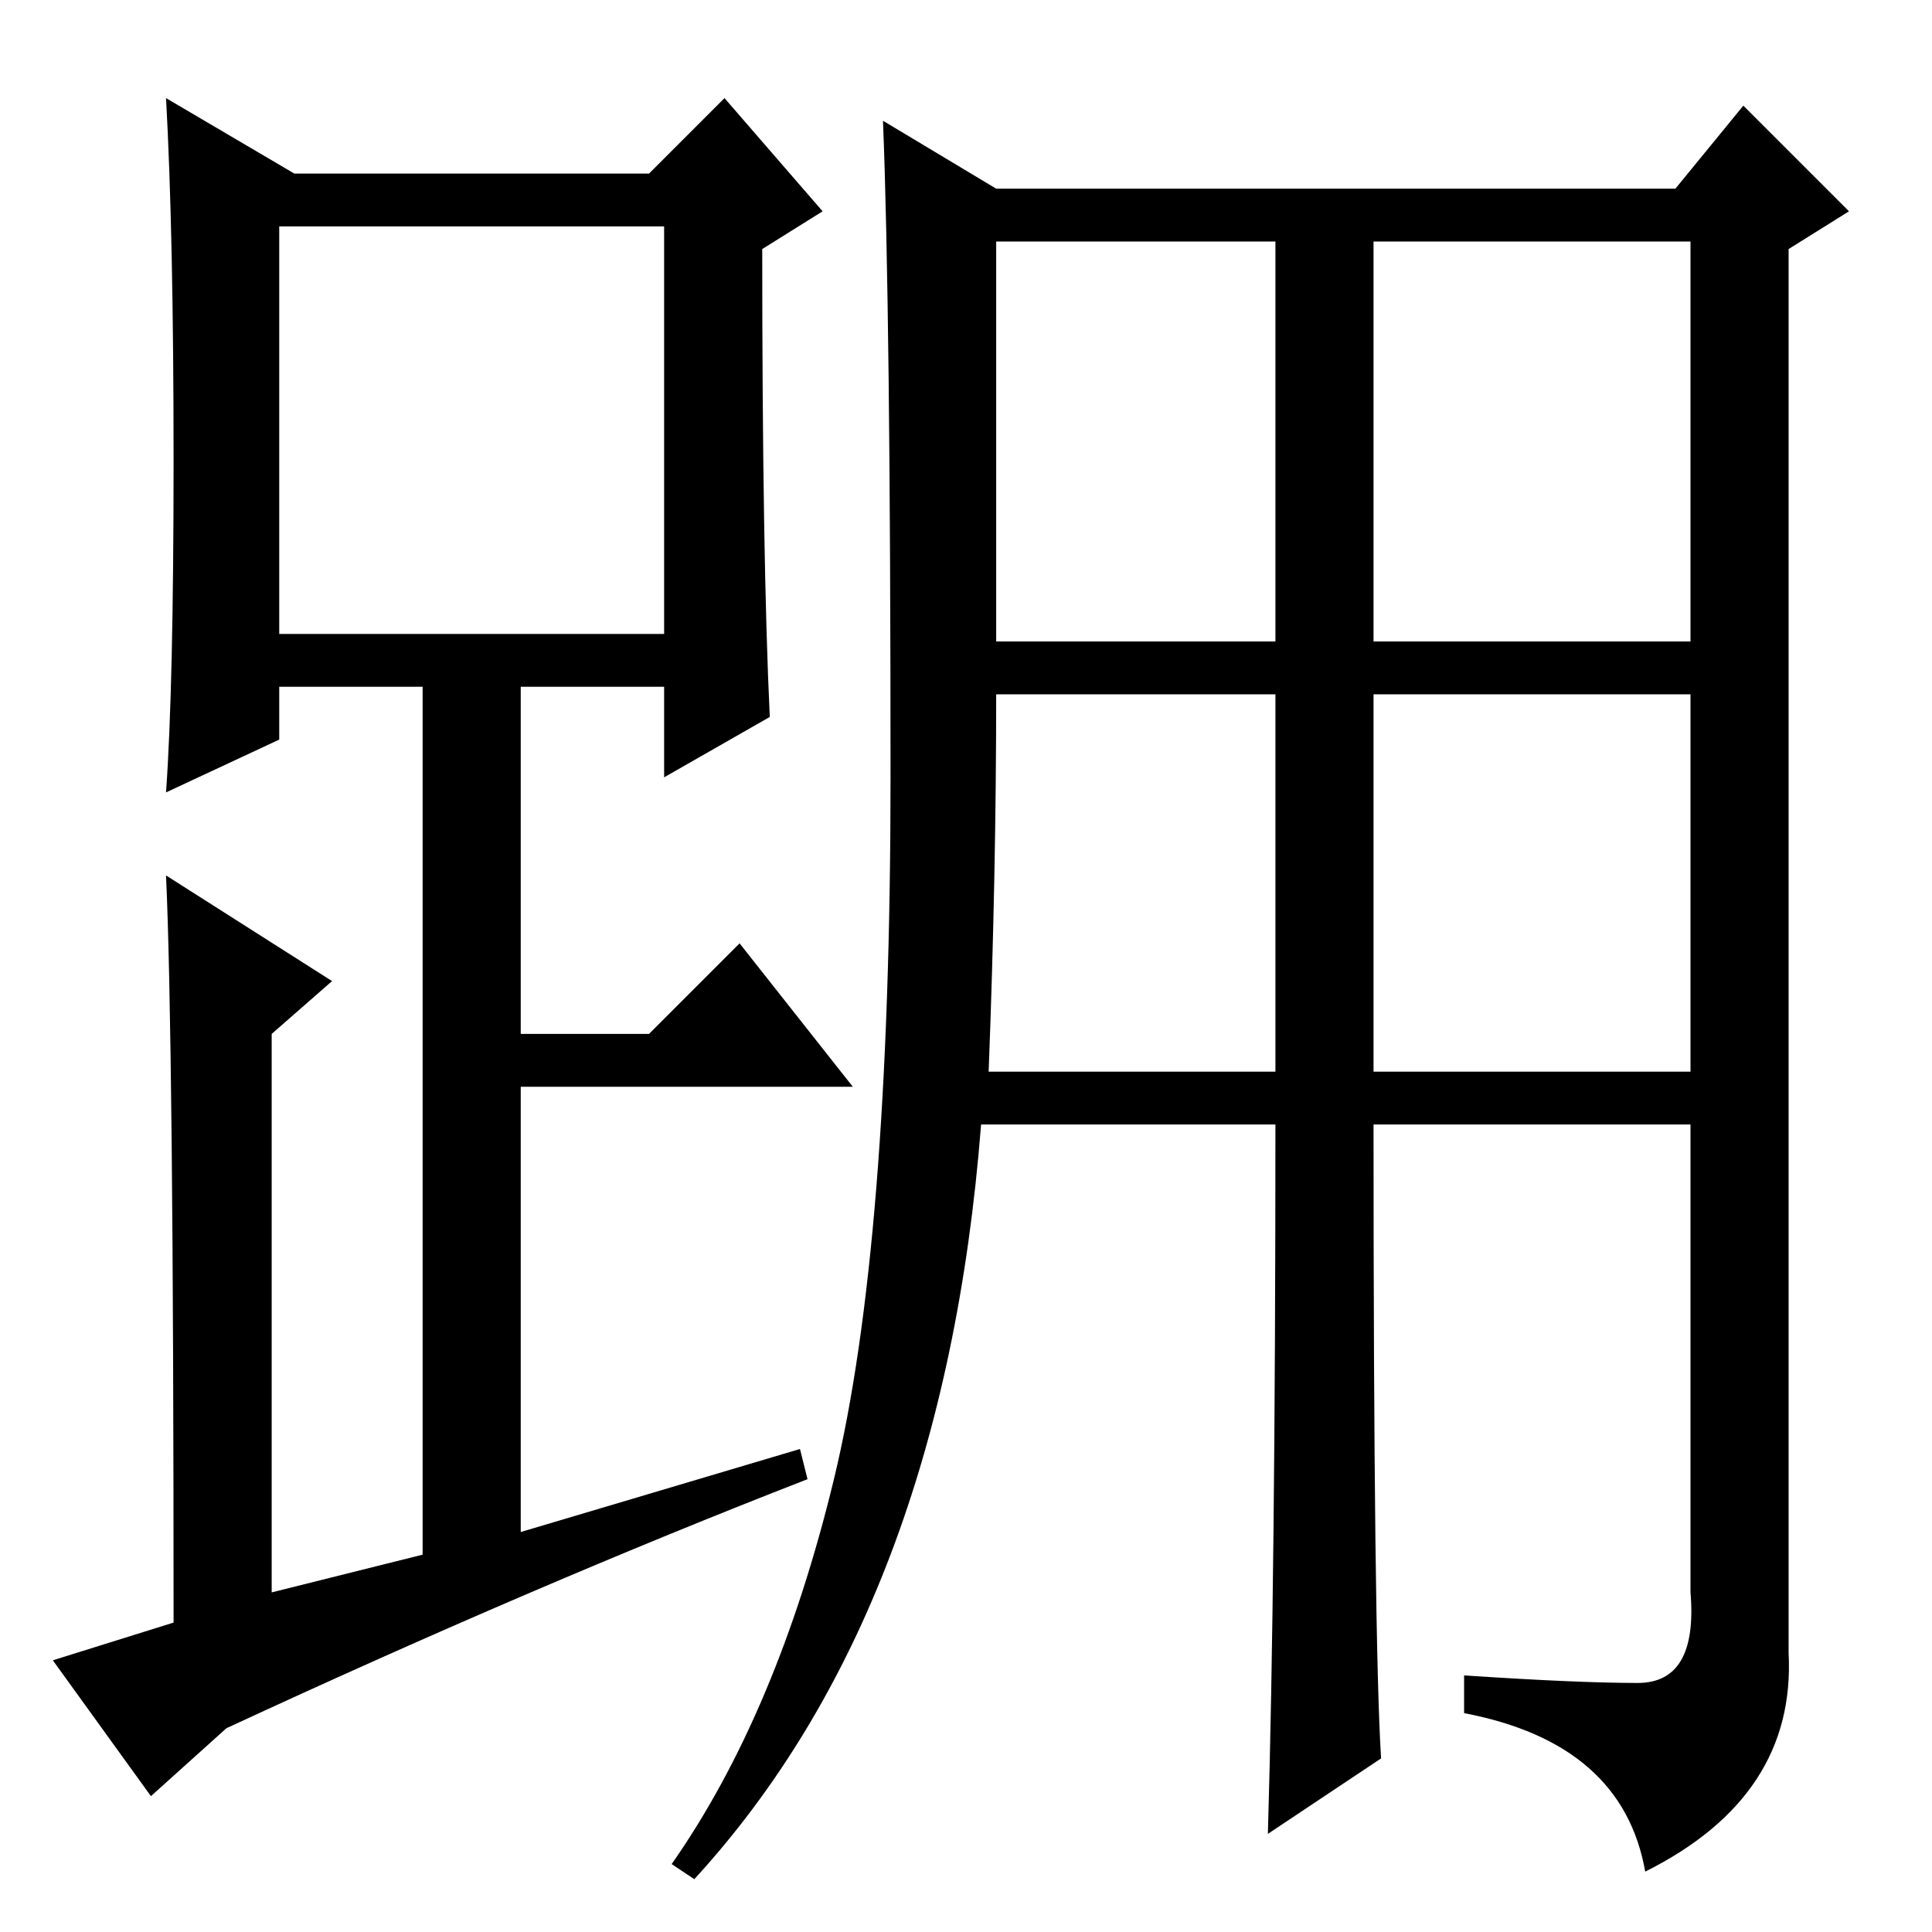 <?xml version="1.0" standalone="no"?>
<!DOCTYPE svg PUBLIC "-//W3C//DTD SVG 1.1//EN" "http://www.w3.org/Graphics/SVG/1.1/DTD/svg11.dtd" >
<svg xmlns="http://www.w3.org/2000/svg" xmlns:xlink="http://www.w3.org/1999/xlink" version="1.1" viewBox="0 -36 256 256">
  <g transform="matrix(1 0 0 -1 0 220)">
   <path fill="currentColor"
d="M102 161l-14 -8v12h-19v-46h17l12 12l15 -19h-44v-59l37 11l1 -4q-36 -14 -77 -33l-10 -9l-13 18l16 5q0 77 -1 99l22 -14l-8 -7v-74l20 5v115h-19v-7l-15 -7q1 14 1 44t-1 48l17 -10h47l10 10l13 -15l-8 -5q0 -41 1 -62zM37 172h51v54h-51v-54zM132 171h37v53h-37v-53z
M182 171h42v53h-42v-53zM131 114h38v50h-37q0 -24 -1 -50zM182 114h42v50h-42v-50zM217 33q8 0 7 12v62h-42q0 -68 1 -84l-15 -10q1 34 1 94h-39q-5 -64 -38 -100l-3 2q14 20 21.5 51t7.5 93t-1 87l15 -9h90l9 11l14 -14l-8 -5v-186q1 -19 -19 -29q-3 17 -24 21v5
q15 -1 23 -1z" />
  </g>

</svg>
